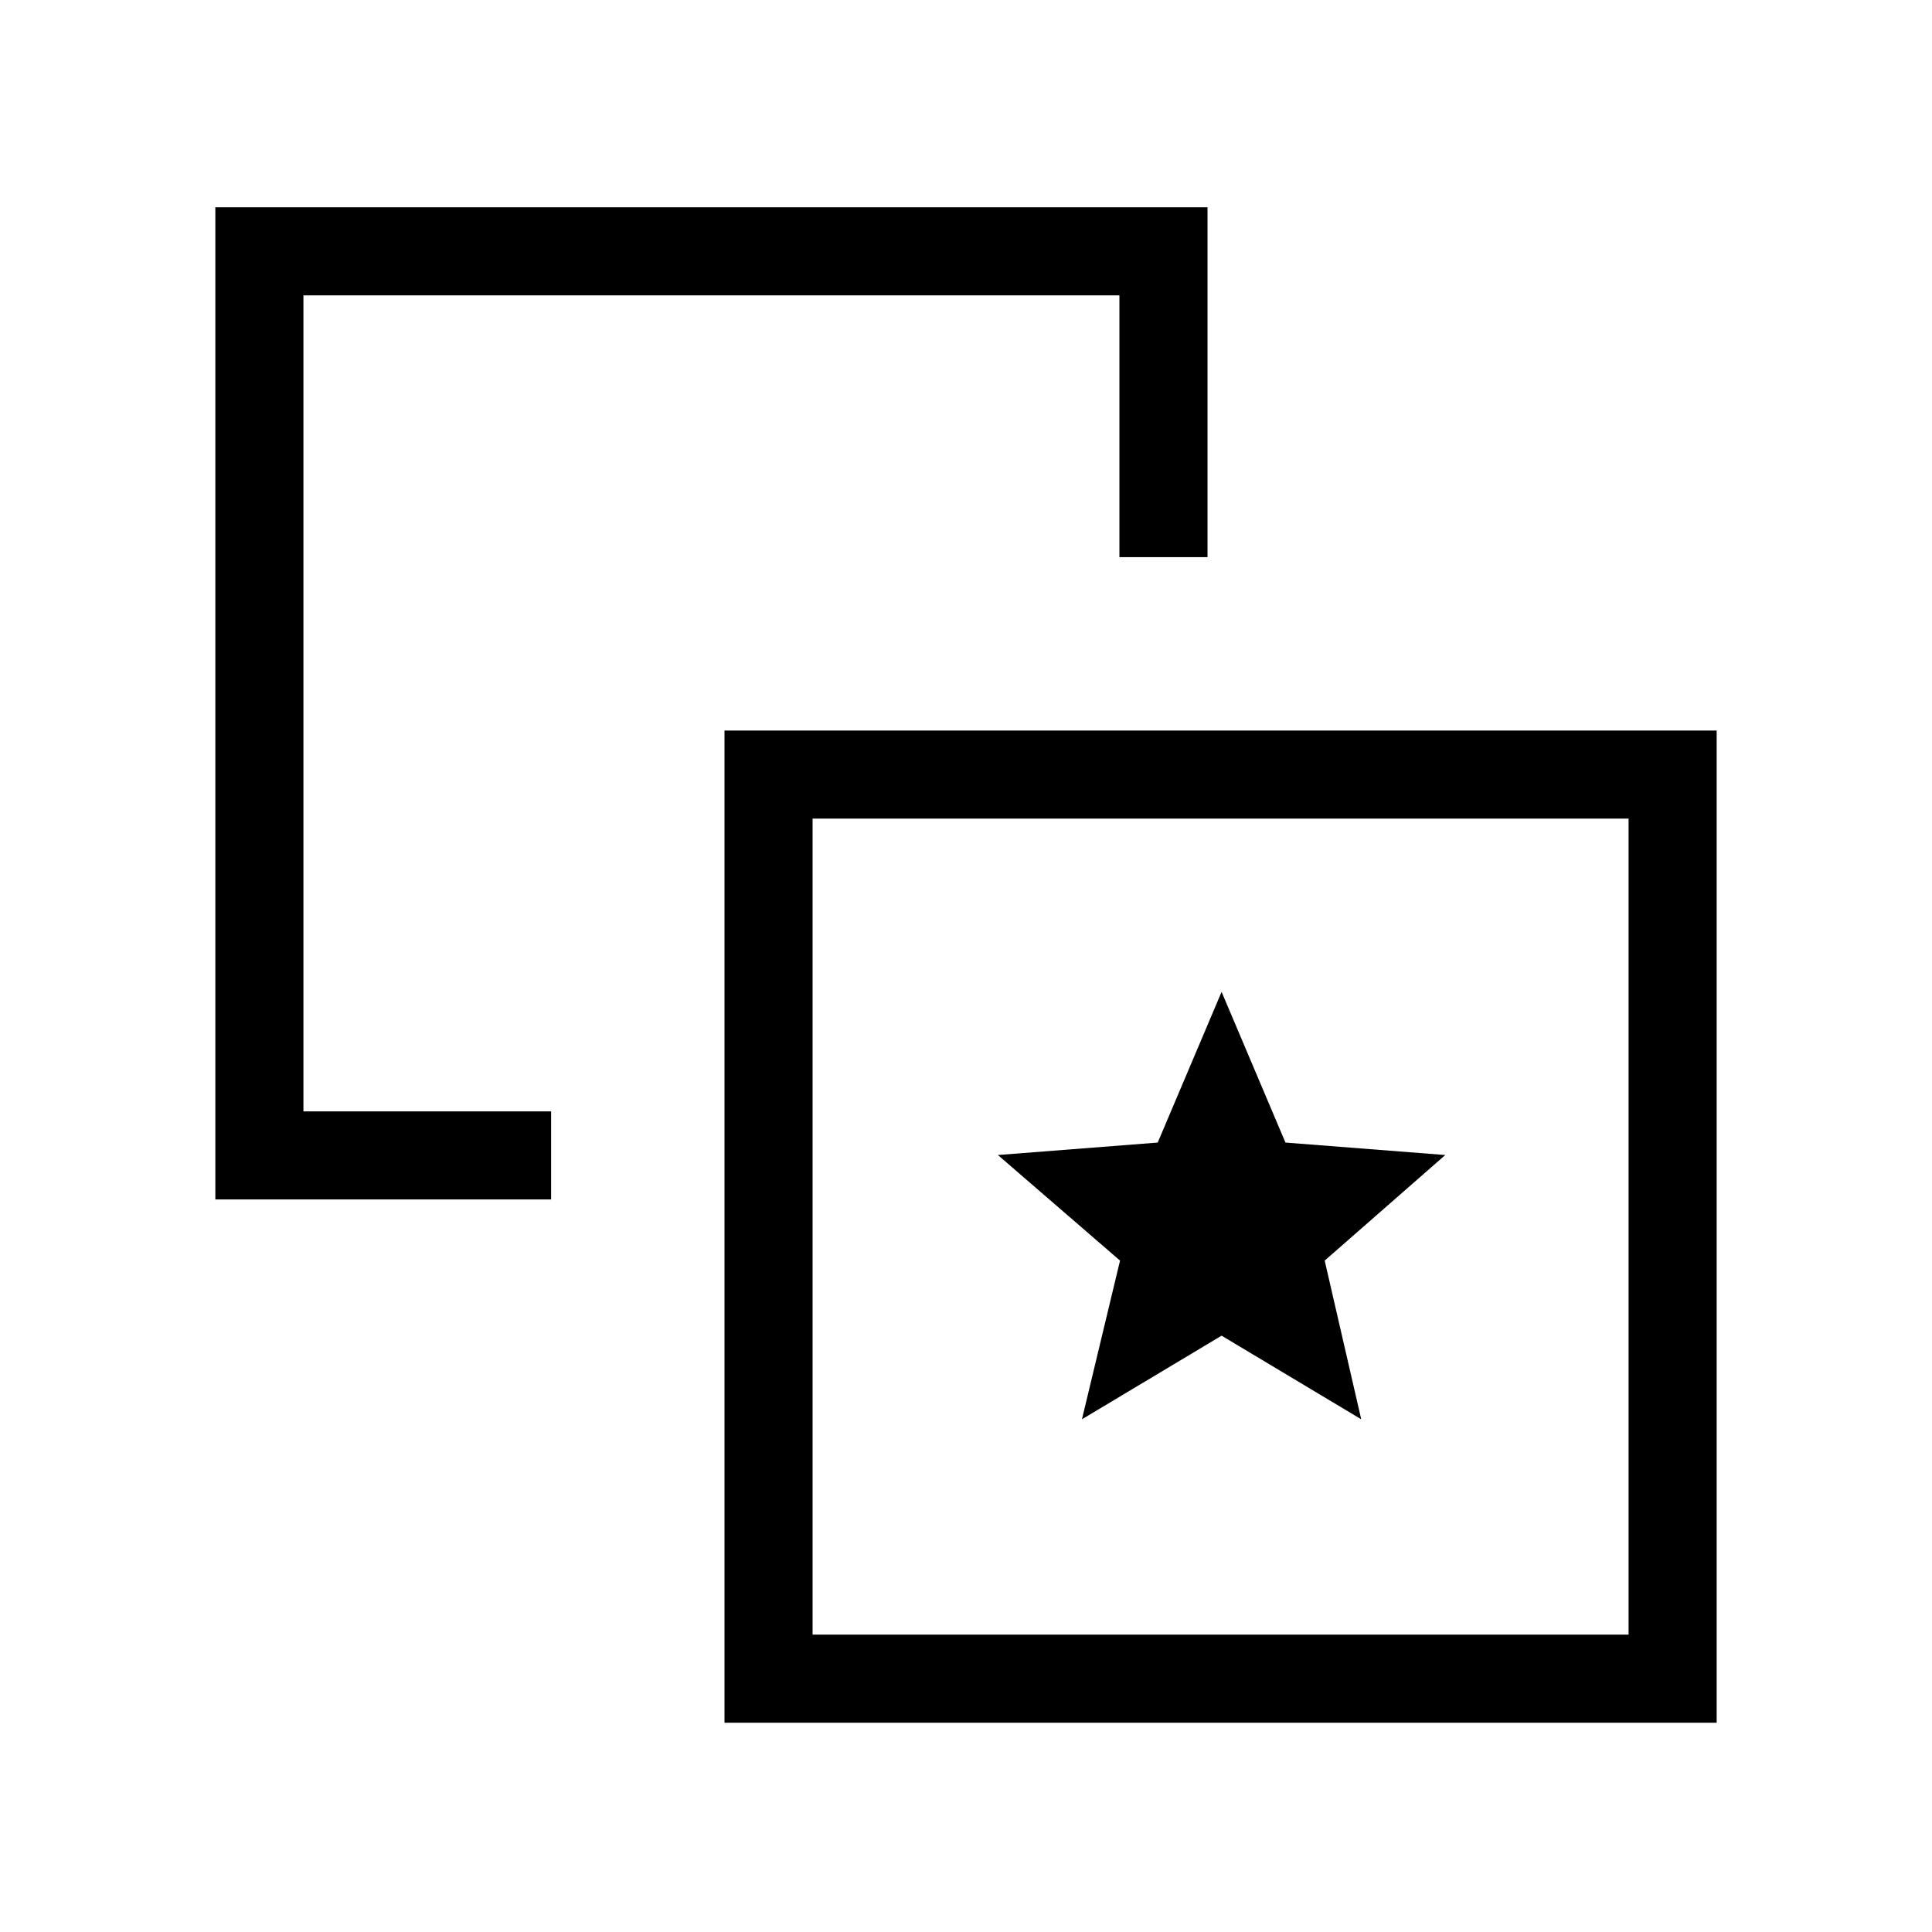 <svg xmlns="http://www.w3.org/2000/svg" height="48" viewBox="0 -960 960 960" width="48"><path d="M537.615-254.769 607-296.308l69.385 41.539-18.154-78.846 59.923-52.462-79.418-6.188L607-467.154l-31.736 74.889-79.418 6.188 60.692 52.462-18.923 78.846Zm-263.769-153V-364H107v-493h493v173.846h-43.769v-130.077H150.769v405.462h123.077ZM360-104v-493h493v493H360Zm43.769-43.769h405.462v-405.462H403.769v405.462ZM607-351Z"/></svg>